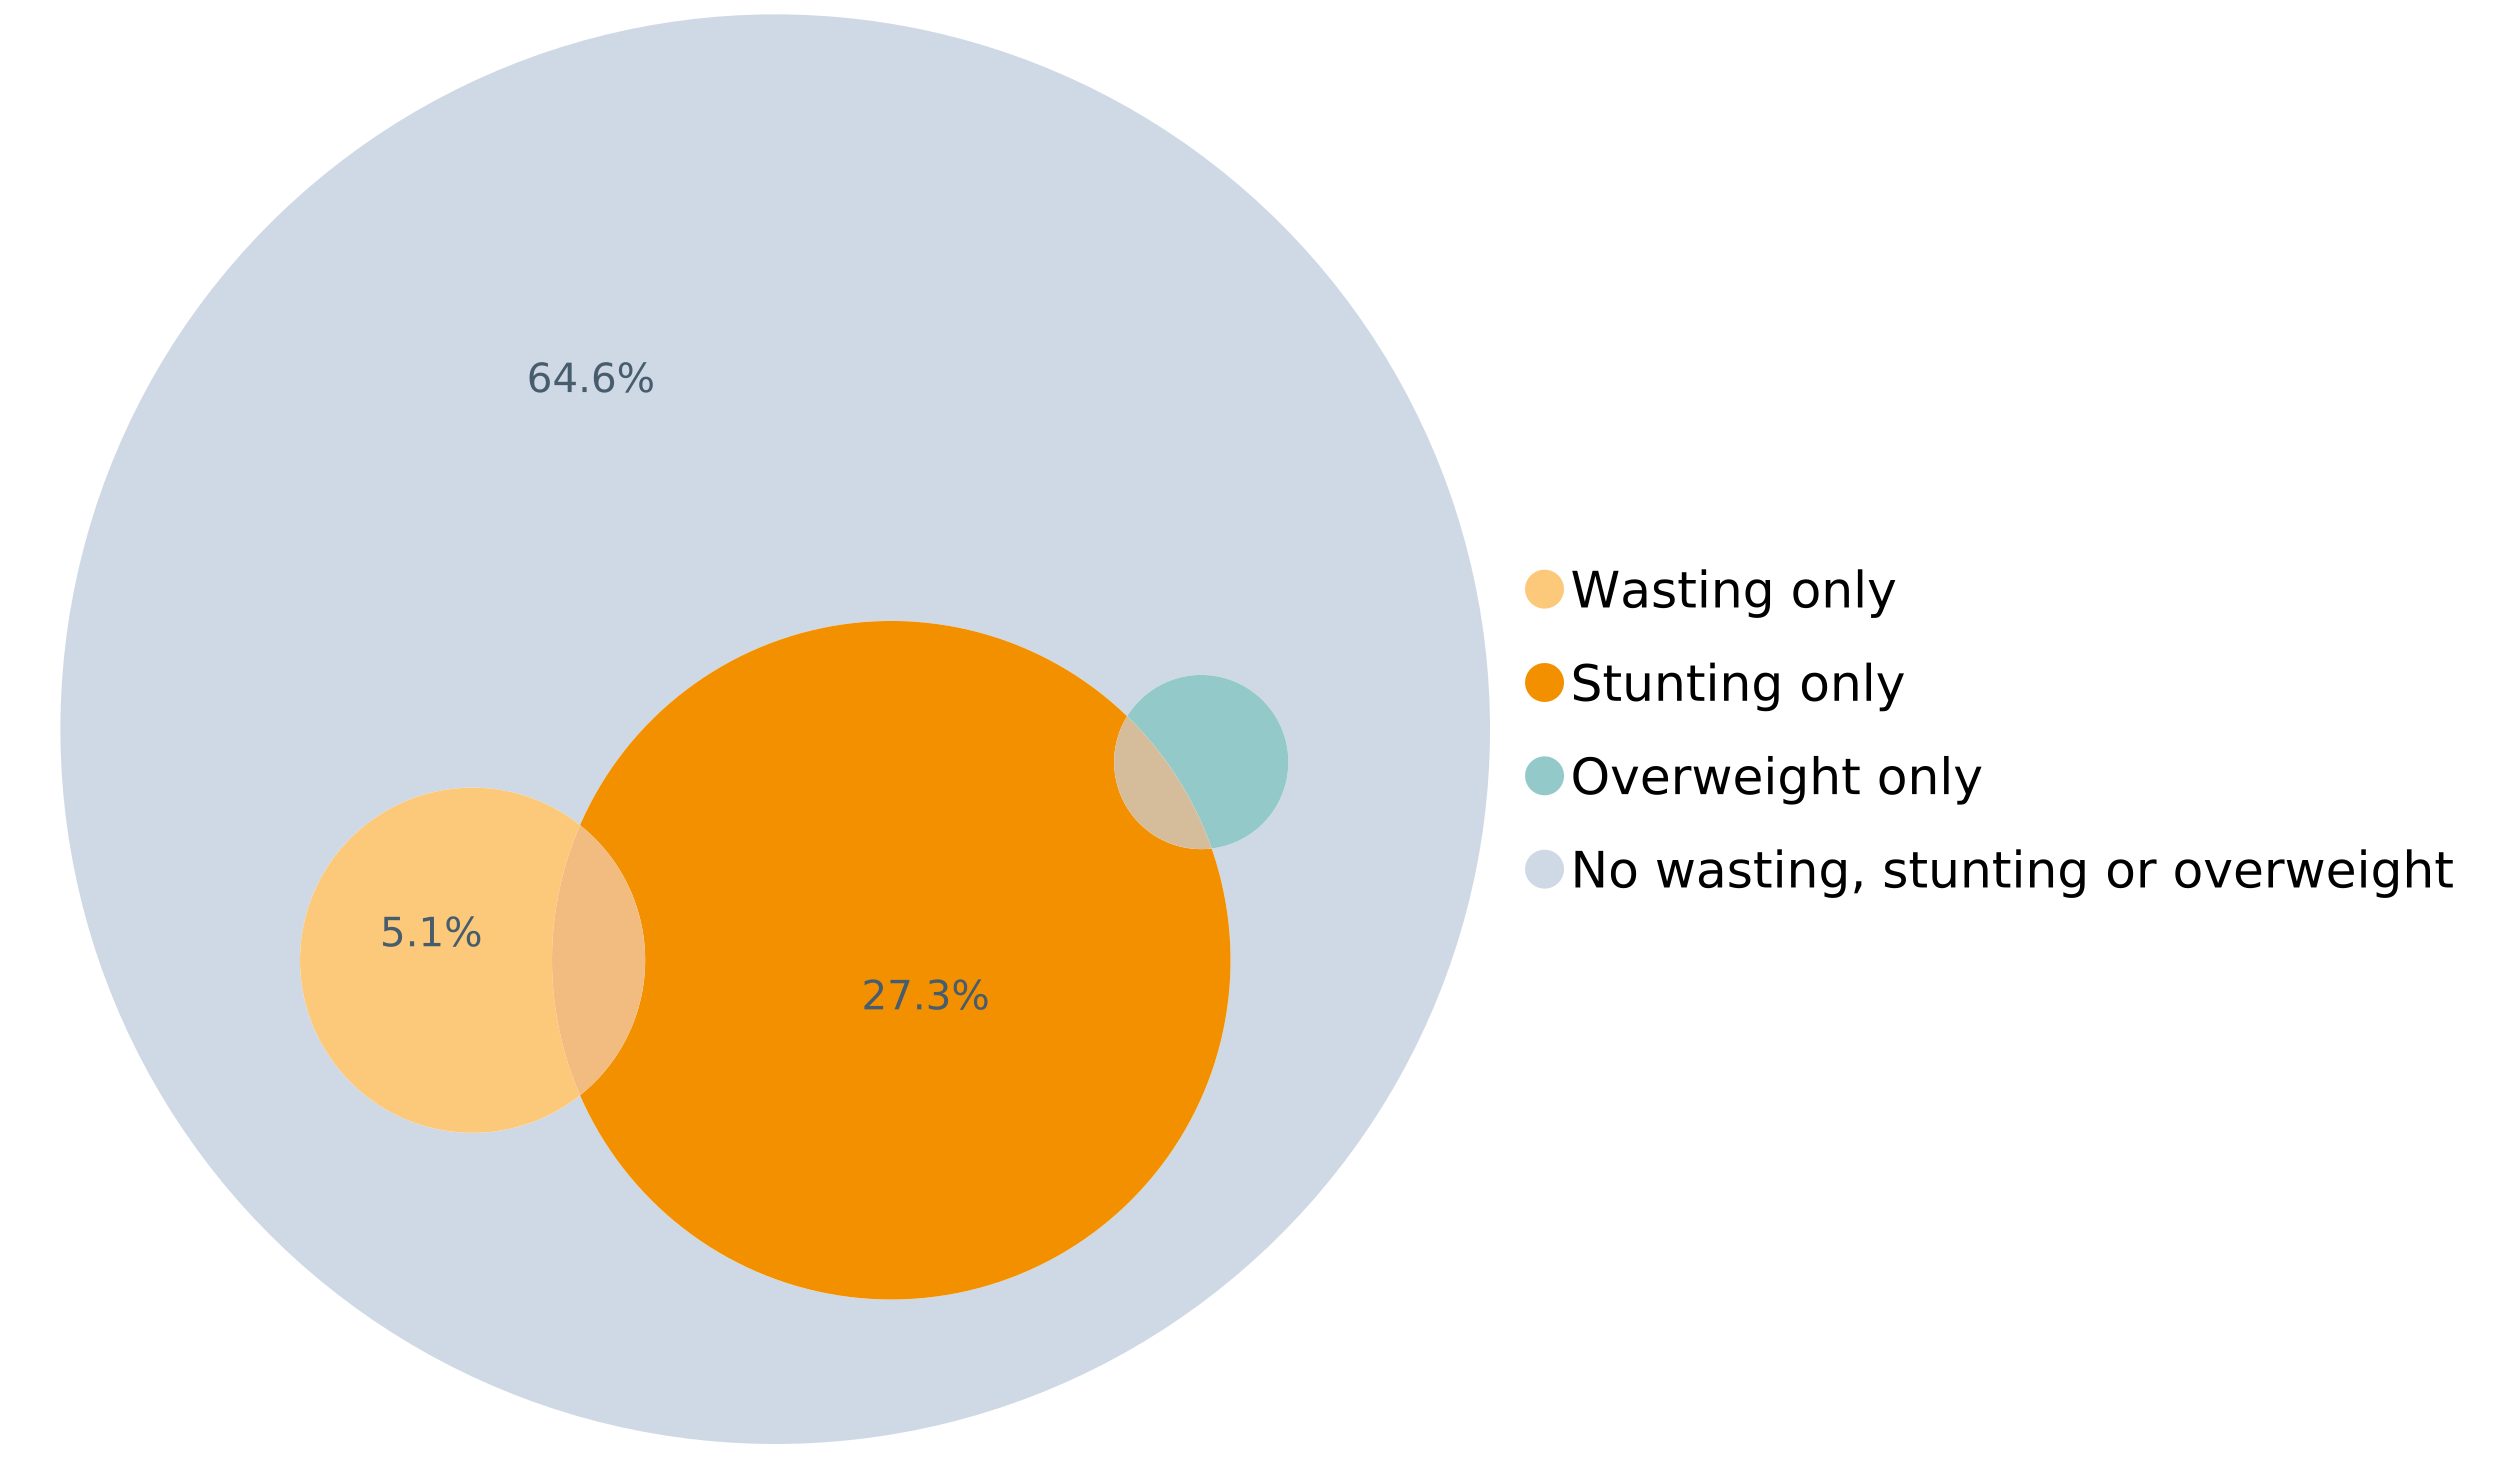 <?xml version="1.0" encoding="UTF-8"?>
<svg xmlns="http://www.w3.org/2000/svg" xmlns:xlink="http://www.w3.org/1999/xlink" width="1234.286pt" height="720pt" viewBox="0 0 1234.286 720" version="1.1">
<defs>
<g>
<symbol overflow="visible" id="glyph0-0">
<path style="stroke:none;" d="M 1.234 4.391 L 1.234 -17.5 L 13.641 -17.5 L 13.641 4.391 Z M 2.625 3 L 12.266 3 L 12.266 -16.094 L 2.625 -16.094 Z M 2.625 3 "/>
</symbol>
<symbol overflow="visible" id="glyph0-1">
<path style="stroke:none;" d="M 0.828 -18.094 L 3.297 -18.094 L 7.094 -2.797 L 10.891 -18.094 L 13.641 -18.094 L 17.453 -2.797 L 21.234 -18.094 L 23.719 -18.094 L 19.172 0 L 16.094 0 L 12.281 -15.703 L 8.438 0 L 5.359 0 Z M 0.828 -18.094 "/>
</symbol>
<symbol overflow="visible" id="glyph0-2">
<path style="stroke:none;" d="M 8.5 -6.828 C 6.695 -6.828 5.445 -6.617 4.75 -6.203 C 4.062 -5.785 3.719 -5.082 3.719 -4.094 C 3.719 -3.301 3.977 -2.672 4.5 -2.203 C 5.02 -1.742 5.727 -1.516 6.625 -1.516 C 7.863 -1.516 8.852 -1.953 9.594 -2.828 C 10.344 -3.703 10.719 -4.867 10.719 -6.328 L 10.719 -6.828 Z M 12.953 -7.734 L 12.953 0 L 10.719 0 L 10.719 -2.062 C 10.207 -1.238 9.57 -0.629 8.812 -0.234 C 8.062 0.148 7.133 0.344 6.031 0.344 C 4.645 0.344 3.539 -0.039 2.719 -0.812 C 1.895 -1.594 1.484 -2.641 1.484 -3.953 C 1.484 -5.473 1.992 -6.617 3.016 -7.391 C 4.047 -8.172 5.57 -8.562 7.594 -8.562 L 10.719 -8.562 L 10.719 -8.781 C 10.719 -9.812 10.379 -10.602 9.703 -11.156 C 9.035 -11.719 8.094 -12 6.875 -12 C 6.094 -12 5.332 -11.906 4.594 -11.719 C 3.863 -11.539 3.16 -11.266 2.484 -10.891 L 2.484 -12.953 C 3.297 -13.266 4.086 -13.5 4.859 -13.656 C 5.629 -13.812 6.375 -13.891 7.094 -13.891 C 9.062 -13.891 10.531 -13.379 11.5 -12.359 C 12.469 -11.348 12.953 -9.805 12.953 -7.734 Z M 12.953 -7.734 "/>
</symbol>
<symbol overflow="visible" id="glyph0-3">
<path style="stroke:none;" d="M 10.984 -13.172 L 10.984 -11.062 C 10.359 -11.383 9.707 -11.625 9.031 -11.781 C 8.352 -11.945 7.648 -12.031 6.922 -12.031 C 5.816 -12.031 4.984 -11.859 4.422 -11.516 C 3.867 -11.18 3.594 -10.676 3.594 -10 C 3.594 -9.477 3.789 -9.066 4.188 -8.766 C 4.582 -8.473 5.379 -8.195 6.578 -7.938 L 7.344 -7.766 C 8.926 -7.422 10.051 -6.941 10.719 -6.328 C 11.383 -5.711 11.719 -4.852 11.719 -3.75 C 11.719 -2.488 11.219 -1.488 10.219 -0.75 C 9.219 -0.02 7.848 0.344 6.109 0.344 C 5.379 0.344 4.617 0.27 3.828 0.125 C 3.047 -0.008 2.219 -0.219 1.344 -0.5 L 1.344 -2.797 C 2.164 -2.367 2.977 -2.047 3.781 -1.828 C 4.582 -1.617 5.375 -1.516 6.156 -1.516 C 7.207 -1.516 8.016 -1.691 8.578 -2.047 C 9.141 -2.41 9.422 -2.922 9.422 -3.578 C 9.422 -4.18 9.219 -4.645 8.812 -4.969 C 8.406 -5.289 7.508 -5.602 6.125 -5.906 L 5.359 -6.078 C 3.973 -6.367 2.973 -6.816 2.359 -7.422 C 1.742 -8.023 1.438 -8.848 1.438 -9.891 C 1.438 -11.172 1.891 -12.156 2.797 -12.844 C 3.703 -13.539 4.988 -13.891 6.656 -13.891 C 7.477 -13.891 8.25 -13.828 8.969 -13.703 C 9.695 -13.586 10.367 -13.41 10.984 -13.172 Z M 10.984 -13.172 "/>
</symbol>
<symbol overflow="visible" id="glyph0-4">
<path style="stroke:none;" d="M 4.547 -17.422 L 4.547 -13.562 L 9.141 -13.562 L 9.141 -11.844 L 4.547 -11.844 L 4.547 -4.469 C 4.547 -3.363 4.695 -2.648 5 -2.328 C 5.301 -2.016 5.914 -1.859 6.844 -1.859 L 9.141 -1.859 L 9.141 0 L 6.844 0 C 5.125 0 3.938 -0.316 3.281 -0.953 C 2.625 -1.598 2.297 -2.77 2.297 -4.469 L 2.297 -11.844 L 0.672 -11.844 L 0.672 -13.562 L 2.297 -13.562 L 2.297 -17.422 Z M 4.547 -17.422 "/>
</symbol>
<symbol overflow="visible" id="glyph0-5">
<path style="stroke:none;" d="M 2.344 -13.562 L 4.562 -13.562 L 4.562 0 L 2.344 0 Z M 2.344 -18.859 L 4.562 -18.859 L 4.562 -16.031 L 2.344 -16.031 Z M 2.344 -18.859 "/>
</symbol>
<symbol overflow="visible" id="glyph0-6">
<path style="stroke:none;" d="M 13.625 -8.188 L 13.625 0 L 11.391 0 L 11.391 -8.125 C 11.391 -9.406 11.141 -10.363 10.641 -11 C 10.141 -11.633 9.391 -11.953 8.391 -11.953 C 7.18 -11.953 6.227 -11.566 5.531 -10.797 C 4.844 -10.035 4.5 -8.992 4.5 -7.672 L 4.5 0 L 2.25 0 L 2.25 -13.562 L 4.5 -13.562 L 4.5 -11.469 C 5.031 -12.281 5.656 -12.883 6.375 -13.281 C 7.102 -13.688 7.938 -13.891 8.875 -13.891 C 10.438 -13.891 11.617 -13.406 12.422 -12.438 C 13.223 -11.477 13.625 -10.062 13.625 -8.188 Z M 13.625 -8.188 "/>
</symbol>
<symbol overflow="visible" id="glyph0-7">
<path style="stroke:none;" d="M 11.266 -6.938 C 11.266 -8.551 10.93 -9.801 10.266 -10.688 C 9.598 -11.582 8.664 -12.031 7.469 -12.031 C 6.27 -12.031 5.336 -11.582 4.672 -10.688 C 4.004 -9.801 3.672 -8.551 3.672 -6.938 C 3.672 -5.332 4.004 -4.082 4.672 -3.188 C 5.336 -2.301 6.27 -1.859 7.469 -1.859 C 8.664 -1.859 9.598 -2.301 10.266 -3.188 C 10.93 -4.082 11.266 -5.332 11.266 -6.938 Z M 13.5 -1.688 C 13.5 0.625 12.984 2.344 11.953 3.469 C 10.93 4.594 9.363 5.156 7.25 5.156 C 6.457 5.156 5.711 5.098 5.016 4.984 C 4.328 4.867 3.656 4.691 3 4.453 L 3 2.281 C 3.656 2.633 4.301 2.895 4.938 3.062 C 5.582 3.227 6.234 3.312 6.891 3.312 C 8.359 3.312 9.453 2.93 10.172 2.172 C 10.898 1.41 11.266 0.258 11.266 -1.281 L 11.266 -2.391 C 10.805 -1.586 10.219 -0.988 9.5 -0.594 C 8.781 -0.195 7.922 0 6.922 0 C 5.254 0 3.91 -0.629 2.891 -1.891 C 1.879 -3.16 1.375 -4.844 1.375 -6.938 C 1.375 -9.039 1.879 -10.723 2.891 -11.984 C 3.91 -13.254 5.254 -13.891 6.922 -13.891 C 7.922 -13.891 8.781 -13.691 9.5 -13.297 C 10.219 -12.898 10.805 -12.305 11.266 -11.516 L 11.266 -13.562 L 13.5 -13.562 Z M 13.5 -1.688 "/>
</symbol>
<symbol overflow="visible" id="glyph0-8">
<path style="stroke:none;" d=""/>
</symbol>
<symbol overflow="visible" id="glyph0-9">
<path style="stroke:none;" d="M 7.594 -12 C 6.395 -12 5.445 -11.531 4.75 -10.594 C 4.062 -9.664 3.719 -8.391 3.719 -6.766 C 3.719 -5.148 4.062 -3.875 4.75 -2.938 C 5.445 -2 6.395 -1.531 7.594 -1.531 C 8.781 -1.531 9.723 -2 10.422 -2.938 C 11.117 -3.875 11.469 -5.148 11.469 -6.766 C 11.469 -8.379 11.117 -9.656 10.422 -10.594 C 9.723 -11.531 8.781 -12 7.594 -12 Z M 7.594 -13.891 C 9.531 -13.891 11.051 -13.258 12.156 -12 C 13.27 -10.738 13.828 -8.992 13.828 -6.766 C 13.828 -4.547 13.27 -2.805 12.156 -1.547 C 11.051 -0.285 9.531 0.344 7.594 0.344 C 5.645 0.344 4.117 -0.285 3.016 -1.547 C 1.922 -2.805 1.375 -4.547 1.375 -6.766 C 1.375 -8.992 1.922 -10.738 3.016 -12 C 4.117 -13.258 5.645 -13.891 7.594 -13.891 Z M 7.594 -13.891 "/>
</symbol>
<symbol overflow="visible" id="glyph0-10">
<path style="stroke:none;" d="M 2.344 -18.859 L 4.562 -18.859 L 4.562 0 L 2.344 0 Z M 2.344 -18.859 "/>
</symbol>
<symbol overflow="visible" id="glyph0-11">
<path style="stroke:none;" d="M 7.984 1.266 C 7.359 2.879 6.742 3.93 6.141 4.422 C 5.547 4.91 4.75 5.156 3.75 5.156 L 1.969 5.156 L 1.969 3.297 L 3.266 3.297 C 3.879 3.297 4.352 3.148 4.688 2.859 C 5.031 2.566 5.41 1.879 5.828 0.797 L 6.234 -0.219 L 0.734 -13.562 L 3.109 -13.562 L 7.344 -2.953 L 11.578 -13.562 L 13.938 -13.562 Z M 7.984 1.266 "/>
</symbol>
<symbol overflow="visible" id="glyph0-12">
<path style="stroke:none;" d="M 13.281 -17.5 L 13.281 -15.109 C 12.352 -15.555 11.473 -15.883 10.641 -16.094 C 9.816 -16.312 9.023 -16.422 8.266 -16.422 C 6.93 -16.422 5.898 -16.16 5.172 -15.641 C 4.453 -15.129 4.094 -14.398 4.094 -13.453 C 4.094 -12.648 4.332 -12.047 4.812 -11.641 C 5.289 -11.234 6.203 -10.906 7.547 -10.656 L 9.031 -10.344 C 10.852 -10 12.195 -9.391 13.062 -8.516 C 13.938 -7.641 14.375 -6.461 14.375 -4.984 C 14.375 -3.234 13.785 -1.906 12.609 -1 C 11.43 -0.102 9.707 0.344 7.438 0.344 C 6.582 0.344 5.672 0.242 4.703 0.047 C 3.742 -0.141 2.742 -0.422 1.703 -0.797 L 1.703 -3.312 C 2.703 -2.758 3.676 -2.344 4.625 -2.062 C 5.582 -1.781 6.52 -1.641 7.438 -1.641 C 8.832 -1.641 9.91 -1.91 10.672 -2.453 C 11.43 -3.004 11.812 -3.789 11.812 -4.812 C 11.812 -5.695 11.535 -6.391 10.984 -6.891 C 10.441 -7.391 9.551 -7.766 8.312 -8.016 L 6.828 -8.312 C 4.992 -8.676 3.672 -9.242 2.859 -10.016 C 2.047 -10.797 1.641 -11.875 1.641 -13.25 C 1.641 -14.852 2.203 -16.113 3.328 -17.031 C 4.453 -17.957 6.004 -18.422 7.984 -18.422 C 8.828 -18.422 9.688 -18.344 10.562 -18.188 C 11.445 -18.031 12.352 -17.801 13.281 -17.5 Z M 13.281 -17.5 "/>
</symbol>
<symbol overflow="visible" id="glyph0-13">
<path style="stroke:none;" d="M 2.109 -5.359 L 2.109 -13.562 L 4.344 -13.562 L 4.344 -5.438 C 4.344 -4.156 4.594 -3.191 5.094 -2.547 C 5.594 -1.91 6.344 -1.594 7.344 -1.594 C 8.539 -1.594 9.488 -1.973 10.188 -2.734 C 10.895 -3.504 11.25 -4.551 11.25 -5.875 L 11.25 -13.562 L 13.469 -13.562 L 13.469 0 L 11.25 0 L 11.25 -2.078 C 10.707 -1.254 10.078 -0.645 9.359 -0.25 C 8.641 0.145 7.812 0.344 6.875 0.344 C 5.312 0.344 4.125 -0.141 3.312 -1.109 C 2.508 -2.078 2.109 -3.492 2.109 -5.359 Z M 7.719 -13.891 Z M 7.719 -13.891 "/>
</symbol>
<symbol overflow="visible" id="glyph0-14">
<path style="stroke:none;" d="M 9.781 -16.422 C 8 -16.422 6.582 -15.758 5.531 -14.438 C 4.488 -13.113 3.969 -11.312 3.969 -9.031 C 3.969 -6.75 4.488 -4.945 5.531 -3.625 C 6.582 -2.301 8 -1.641 9.781 -1.641 C 11.551 -1.641 12.957 -2.301 14 -3.625 C 15.039 -4.945 15.562 -6.75 15.562 -9.031 C 15.562 -11.312 15.039 -13.113 14 -14.438 C 12.957 -15.758 11.551 -16.422 9.781 -16.422 Z M 9.781 -18.422 C 12.312 -18.422 14.336 -17.566 15.859 -15.859 C 17.379 -14.16 18.141 -11.883 18.141 -9.031 C 18.141 -6.176 17.379 -3.898 15.859 -2.203 C 14.336 -0.504 12.312 0.344 9.781 0.344 C 7.227 0.344 5.191 -0.5 3.672 -2.188 C 2.148 -3.883 1.391 -6.164 1.391 -9.031 C 1.391 -11.883 2.148 -14.16 3.672 -15.859 C 5.191 -17.566 7.227 -18.422 9.781 -18.422 Z M 9.781 -18.422 "/>
</symbol>
<symbol overflow="visible" id="glyph0-15">
<path style="stroke:none;" d="M 0.734 -13.562 L 3.109 -13.562 L 7.344 -2.188 L 11.578 -13.562 L 13.938 -13.562 L 8.859 0 L 5.828 0 Z M 0.734 -13.562 "/>
</symbol>
<symbol overflow="visible" id="glyph0-16">
<path style="stroke:none;" d="M 13.938 -7.344 L 13.938 -6.25 L 3.688 -6.25 C 3.789 -4.719 4.254 -3.547 5.078 -2.734 C 5.91 -1.93 7.066 -1.531 8.547 -1.531 C 9.398 -1.531 10.227 -1.633 11.031 -1.844 C 11.832 -2.062 12.629 -2.379 13.422 -2.797 L 13.422 -0.688 C 12.617 -0.352 11.797 -0.098 10.953 0.078 C 10.117 0.254 9.27 0.344 8.406 0.344 C 6.238 0.344 4.523 -0.281 3.266 -1.531 C 2.004 -2.789 1.375 -4.5 1.375 -6.656 C 1.375 -8.875 1.973 -10.633 3.172 -11.938 C 4.367 -13.238 5.984 -13.891 8.016 -13.891 C 9.848 -13.891 11.289 -13.301 12.344 -12.125 C 13.406 -10.957 13.938 -9.363 13.938 -7.344 Z M 11.719 -8 C 11.695 -9.219 11.352 -10.188 10.688 -10.906 C 10.02 -11.633 9.141 -12 8.047 -12 C 6.797 -12 5.797 -11.645 5.047 -10.938 C 4.305 -10.238 3.879 -9.254 3.766 -7.984 Z M 11.719 -8 "/>
</symbol>
<symbol overflow="visible" id="glyph0-17">
<path style="stroke:none;" d="M 10.203 -11.484 C 9.953 -11.629 9.676 -11.734 9.375 -11.797 C 9.082 -11.867 8.758 -11.906 8.406 -11.906 C 7.145 -11.906 6.176 -11.492 5.5 -10.672 C 4.832 -9.859 4.5 -8.68 4.5 -7.141 L 4.5 0 L 2.25 0 L 2.25 -13.562 L 4.5 -13.562 L 4.5 -11.469 C 4.969 -12.289 5.578 -12.898 6.328 -13.297 C 7.078 -13.691 7.988 -13.891 9.062 -13.891 C 9.219 -13.891 9.383 -13.879 9.562 -13.859 C 9.75 -13.836 9.957 -13.812 10.188 -13.781 Z M 10.203 -11.484 "/>
</symbol>
<symbol overflow="visible" id="glyph0-18">
<path style="stroke:none;" d="M 1.047 -13.562 L 3.266 -13.562 L 6.062 -2.984 L 8.828 -13.562 L 11.469 -13.562 L 14.25 -2.984 L 17.016 -13.562 L 19.25 -13.562 L 15.703 0 L 13.078 0 L 10.156 -11.125 L 7.219 0 L 4.594 0 Z M 1.047 -13.562 "/>
</symbol>
<symbol overflow="visible" id="glyph0-19">
<path style="stroke:none;" d="M 13.625 -8.188 L 13.625 0 L 11.391 0 L 11.391 -8.125 C 11.391 -9.406 11.141 -10.363 10.641 -11 C 10.141 -11.633 9.391 -11.953 8.391 -11.953 C 7.18 -11.953 6.227 -11.566 5.531 -10.797 C 4.844 -10.035 4.5 -8.992 4.5 -7.672 L 4.5 0 L 2.25 0 L 2.25 -18.859 L 4.5 -18.859 L 4.5 -11.469 C 5.031 -12.281 5.656 -12.883 6.375 -13.281 C 7.102 -13.688 7.938 -13.891 8.875 -13.891 C 10.438 -13.891 11.617 -13.406 12.422 -12.438 C 13.223 -11.477 13.625 -10.062 13.625 -8.188 Z M 13.625 -8.188 "/>
</symbol>
<symbol overflow="visible" id="glyph0-20">
<path style="stroke:none;" d="M 2.438 -18.094 L 5.734 -18.094 L 13.75 -2.953 L 13.75 -18.094 L 16.125 -18.094 L 16.125 0 L 12.828 0 L 4.812 -15.125 L 4.812 0 L 2.438 0 Z M 2.438 -18.094 "/>
</symbol>
<symbol overflow="visible" id="glyph0-21">
<path style="stroke:none;" d="M 2.906 -3.078 L 5.469 -3.078 L 5.469 -1 L 3.484 2.891 L 1.922 2.891 L 2.906 -1 Z M 2.906 -3.078 "/>
</symbol>
<symbol overflow="visible" id="glyph1-0">
<path style="stroke:none;" d="M 1 3.531 L 1 -14.062 L 10.969 -14.062 L 10.969 3.531 Z M 2.109 2.422 L 9.859 2.422 L 9.859 -12.938 L 2.109 -12.938 Z M 2.109 2.422 "/>
</symbol>
<symbol overflow="visible" id="glyph1-1">
<path style="stroke:none;" d="M 6.578 -8.047 C 5.691 -8.047 4.988 -7.742 4.469 -7.141 C 3.957 -6.535 3.703 -5.707 3.703 -4.656 C 3.703 -3.613 3.957 -2.789 4.469 -2.188 C 4.988 -1.582 5.691 -1.281 6.578 -1.281 C 7.461 -1.281 8.16 -1.582 8.672 -2.188 C 9.191 -2.789 9.453 -3.613 9.453 -4.656 C 9.453 -5.707 9.191 -6.535 8.672 -7.141 C 8.16 -7.742 7.461 -8.047 6.578 -8.047 Z M 10.484 -14.219 L 10.484 -12.422 C 9.992 -12.648 9.492 -12.828 8.984 -12.953 C 8.484 -13.078 7.988 -13.141 7.5 -13.141 C 6.195 -13.141 5.203 -12.703 4.516 -11.828 C 3.836 -10.953 3.445 -9.629 3.344 -7.859 C 3.727 -8.422 4.207 -8.852 4.781 -9.156 C 5.363 -9.457 6.004 -9.609 6.703 -9.609 C 8.16 -9.609 9.312 -9.164 10.156 -8.281 C 11 -7.395 11.422 -6.188 11.422 -4.656 C 11.422 -3.164 10.977 -1.969 10.094 -1.062 C 9.219 -0.164 8.047 0.281 6.578 0.281 C 4.898 0.281 3.613 -0.359 2.719 -1.641 C 1.832 -2.93 1.391 -4.801 1.391 -7.25 C 1.391 -9.551 1.93 -11.383 3.016 -12.75 C 4.109 -14.113 5.578 -14.797 7.422 -14.797 C 7.91 -14.797 8.406 -14.742 8.906 -14.641 C 9.414 -14.547 9.941 -14.406 10.484 -14.219 Z M 10.484 -14.219 "/>
</symbol>
<symbol overflow="visible" id="glyph1-2">
<path style="stroke:none;" d="M 7.531 -12.828 L 2.562 -5.062 L 7.531 -5.062 Z M 7.016 -14.531 L 9.484 -14.531 L 9.484 -5.062 L 11.562 -5.062 L 11.562 -3.422 L 9.484 -3.422 L 9.484 0 L 7.531 0 L 7.531 -3.422 L 0.969 -3.422 L 0.969 -5.328 Z M 7.016 -14.531 "/>
</symbol>
<symbol overflow="visible" id="glyph1-3">
<path style="stroke:none;" d="M 2.125 -2.469 L 4.188 -2.469 L 4.188 0 L 2.125 0 Z M 2.125 -2.469 "/>
</symbol>
<symbol overflow="visible" id="glyph1-4">
<path style="stroke:none;" d="M 14.5 -6.391 C 13.938 -6.391 13.492 -6.148 13.172 -5.672 C 12.848 -5.191 12.688 -4.523 12.688 -3.672 C 12.688 -2.828 12.848 -2.16 13.172 -1.672 C 13.492 -1.191 13.938 -0.953 14.5 -0.953 C 15.051 -0.953 15.484 -1.191 15.797 -1.672 C 16.117 -2.16 16.281 -2.828 16.281 -3.672 C 16.281 -4.523 16.117 -5.191 15.797 -5.672 C 15.484 -6.148 15.051 -6.391 14.5 -6.391 Z M 14.5 -7.625 C 15.52 -7.625 16.332 -7.266 16.938 -6.547 C 17.539 -5.836 17.844 -4.879 17.844 -3.672 C 17.844 -2.453 17.539 -1.488 16.938 -0.781 C 16.332 -0.07 15.52 0.281 14.5 0.281 C 13.457 0.281 12.633 -0.07 12.031 -0.781 C 11.426 -1.488 11.125 -2.453 11.125 -3.672 C 11.125 -4.891 11.426 -5.852 12.031 -6.562 C 12.645 -7.27 13.469 -7.625 14.5 -7.625 Z M 4.453 -13.562 C 3.891 -13.562 3.445 -13.316 3.125 -12.828 C 2.801 -12.348 2.641 -11.688 2.641 -10.844 C 2.641 -9.988 2.801 -9.32 3.125 -8.844 C 3.445 -8.363 3.891 -8.125 4.453 -8.125 C 5.016 -8.125 5.457 -8.363 5.781 -8.844 C 6.102 -9.32 6.266 -9.988 6.266 -10.844 C 6.266 -11.676 6.098 -12.336 5.766 -12.828 C 5.441 -13.316 5.004 -13.562 4.453 -13.562 Z M 13.234 -14.797 L 14.797 -14.797 L 5.703 0.281 L 4.141 0.281 Z M 4.453 -14.797 C 5.473 -14.797 6.285 -14.441 6.891 -13.734 C 7.504 -13.023 7.812 -12.062 7.812 -10.844 C 7.812 -9.613 7.508 -8.645 6.906 -7.938 C 6.301 -7.227 5.484 -6.875 4.453 -6.875 C 3.422 -6.875 2.602 -7.227 2 -7.938 C 1.395 -8.656 1.094 -9.625 1.094 -10.844 C 1.094 -12.051 1.395 -13.008 2 -13.719 C 2.602 -14.438 3.422 -14.797 4.453 -14.797 Z M 4.453 -14.797 "/>
</symbol>
<symbol overflow="visible" id="glyph1-5">
<path style="stroke:none;" d="M 2.156 -14.531 L 9.875 -14.531 L 9.875 -12.875 L 3.953 -12.875 L 3.953 -9.312 C 4.234 -9.414 4.516 -9.488 4.797 -9.531 C 5.086 -9.582 5.379 -9.609 5.672 -9.609 C 7.285 -9.609 8.566 -9.16 9.516 -8.266 C 10.461 -7.379 10.938 -6.176 10.938 -4.656 C 10.938 -3.094 10.445 -1.879 9.469 -1.016 C 8.5 -0.148 7.129 0.281 5.359 0.281 C 4.754 0.281 4.133 0.227 3.5 0.125 C 2.863 0.02 2.207 -0.133 1.531 -0.344 L 1.531 -2.312 C 2.125 -2 2.727 -1.766 3.344 -1.609 C 3.969 -1.453 4.629 -1.375 5.328 -1.375 C 6.453 -1.375 7.336 -1.664 7.984 -2.25 C 8.641 -2.844 8.969 -3.645 8.969 -4.656 C 8.969 -5.676 8.641 -6.477 7.984 -7.062 C 7.336 -7.656 6.453 -7.953 5.328 -7.953 C 4.797 -7.953 4.27 -7.895 3.75 -7.781 C 3.227 -7.664 2.695 -7.484 2.156 -7.234 Z M 2.156 -14.531 "/>
</symbol>
<symbol overflow="visible" id="glyph1-6">
<path style="stroke:none;" d="M 2.469 -1.656 L 5.688 -1.656 L 5.688 -12.75 L 2.188 -12.047 L 2.188 -13.828 L 5.672 -14.531 L 7.625 -14.531 L 7.625 -1.656 L 10.844 -1.656 L 10.844 0 L 2.469 0 Z M 2.469 -1.656 "/>
</symbol>
<symbol overflow="visible" id="glyph1-7">
<path style="stroke:none;" d="M 3.828 -1.656 L 10.688 -1.656 L 10.688 0 L 1.453 0 L 1.453 -1.656 C 2.203 -2.426 3.219 -3.461 4.5 -4.766 C 5.789 -6.066 6.602 -6.906 6.938 -7.281 C 7.57 -7.988 8.016 -8.586 8.266 -9.078 C 8.516 -9.566 8.641 -10.051 8.641 -10.531 C 8.641 -11.301 8.367 -11.926 7.828 -12.406 C 7.285 -12.895 6.578 -13.141 5.703 -13.141 C 5.086 -13.141 4.438 -13.031 3.75 -12.812 C 3.062 -12.602 2.332 -12.281 1.562 -11.844 L 1.562 -13.828 C 2.352 -14.148 3.094 -14.391 3.781 -14.547 C 4.469 -14.711 5.098 -14.797 5.672 -14.797 C 7.172 -14.797 8.367 -14.414 9.266 -13.656 C 10.16 -12.906 10.609 -11.906 10.609 -10.656 C 10.609 -10.051 10.492 -9.477 10.266 -8.938 C 10.047 -8.406 9.641 -7.781 9.047 -7.062 C 8.891 -6.875 8.375 -6.328 7.5 -5.422 C 6.633 -4.523 5.41 -3.27 3.828 -1.656 Z M 3.828 -1.656 "/>
</symbol>
<symbol overflow="visible" id="glyph1-8">
<path style="stroke:none;" d="M 1.641 -14.531 L 10.984 -14.531 L 10.984 -13.703 L 5.703 0 L 3.656 0 L 8.609 -12.875 L 1.641 -12.875 Z M 1.641 -14.531 "/>
</symbol>
<symbol overflow="visible" id="glyph1-9">
<path style="stroke:none;" d="M 8.094 -7.844 C 9.031 -7.633 9.766 -7.211 10.297 -6.578 C 10.828 -5.941 11.094 -5.156 11.094 -4.219 C 11.094 -2.789 10.598 -1.68 9.609 -0.891 C 8.617 -0.109 7.219 0.281 5.406 0.281 C 4.789 0.281 4.16 0.219 3.516 0.094 C 2.867 -0.02 2.203 -0.195 1.516 -0.438 L 1.516 -2.344 C 2.066 -2.02 2.664 -1.773 3.312 -1.609 C 3.957 -1.453 4.633 -1.375 5.344 -1.375 C 6.57 -1.375 7.508 -1.613 8.156 -2.094 C 8.801 -2.582 9.125 -3.289 9.125 -4.219 C 9.125 -5.082 8.82 -5.754 8.219 -6.234 C 7.625 -6.711 6.789 -6.953 5.719 -6.953 L 4.031 -6.953 L 4.031 -8.578 L 5.797 -8.578 C 6.766 -8.578 7.504 -8.77 8.016 -9.156 C 8.535 -9.539 8.797 -10.098 8.797 -10.828 C 8.797 -11.566 8.531 -12.133 8 -12.531 C 7.469 -12.938 6.707 -13.141 5.719 -13.141 C 5.188 -13.141 4.609 -13.082 3.984 -12.969 C 3.367 -12.852 2.691 -12.672 1.953 -12.422 L 1.953 -14.172 C 2.703 -14.379 3.398 -14.535 4.047 -14.641 C 4.703 -14.742 5.32 -14.797 5.906 -14.797 C 7.395 -14.797 8.57 -14.457 9.438 -13.781 C 10.312 -13.102 10.75 -12.188 10.75 -11.031 C 10.75 -10.227 10.516 -9.547 10.047 -8.984 C 9.586 -8.43 8.938 -8.051 8.094 -7.844 Z M 8.094 -7.844 "/>
</symbol>
</g>
</defs>
<g id="surface78743">
<path style=" stroke:none;fill-rule:nonzero;fill:rgb(98.824%,78.824%,47.843%);fill-opacity:1;" d="M 772.18 290.875 C 772.18 296.184 767.875 300.488 762.566 300.488 C 757.254 300.488 752.949 296.184 752.949 290.875 C 752.949 285.566 757.254 281.262 762.566 281.262 C 767.875 281.262 772.18 285.566 772.18 290.875 "/>
<g style="fill:rgb(0%,0%,0%);fill-opacity:1;">
  <use xlink:href="#glyph0-1" x="775.398" y="299.918"/>
  <use xlink:href="#glyph0-2" x="799.925" y="299.918"/>
  <use xlink:href="#glyph0-3" x="815.126" y="299.918"/>
  <use xlink:href="#glyph0-4" x="828.05" y="299.918"/>
  <use xlink:href="#glyph0-5" x="837.776" y="299.918"/>
  <use xlink:href="#glyph0-6" x="844.667" y="299.918"/>
  <use xlink:href="#glyph0-7" x="860.389" y="299.918"/>
  <use xlink:href="#glyph0-8" x="876.135" y="299.918"/>
  <use xlink:href="#glyph0-9" x="884.02" y="299.918"/>
  <use xlink:href="#glyph0-6" x="899.196" y="299.918"/>
  <use xlink:href="#glyph0-10" x="914.918" y="299.918"/>
  <use xlink:href="#glyph0-11" x="921.809" y="299.918"/>
</g>
<path style=" stroke:none;fill-rule:nonzero;fill:rgb(95.294%,56.471%,0%);fill-opacity:1;" d="M 772.18 336.957 C 772.18 342.27 767.875 346.574 762.566 346.574 C 757.254 346.574 752.949 342.27 752.949 336.957 C 752.949 331.648 757.254 327.344 762.566 327.344 C 767.875 327.344 772.18 331.648 772.18 336.957 "/>
<g style="fill:rgb(0%,0%,0%);fill-opacity:1;">
  <use xlink:href="#glyph0-12" x="775.398" y="346"/>
  <use xlink:href="#glyph0-4" x="791.144" y="346"/>
  <use xlink:href="#glyph0-13" x="800.87" y="346"/>
  <use xlink:href="#glyph0-6" x="816.592" y="346"/>
  <use xlink:href="#glyph0-4" x="832.313" y="346"/>
  <use xlink:href="#glyph0-5" x="842.039" y="346"/>
  <use xlink:href="#glyph0-6" x="848.931" y="346"/>
  <use xlink:href="#glyph0-7" x="864.652" y="346"/>
  <use xlink:href="#glyph0-8" x="880.398" y="346"/>
  <use xlink:href="#glyph0-9" x="888.283" y="346"/>
  <use xlink:href="#glyph0-6" x="903.46" y="346"/>
  <use xlink:href="#glyph0-10" x="919.181" y="346"/>
  <use xlink:href="#glyph0-11" x="926.073" y="346"/>
</g>
<path style=" stroke:none;fill-rule:nonzero;fill:rgb(57.647%,79.216%,78.824%);fill-opacity:1;" d="M 772.18 383.043 C 772.18 388.352 767.875 392.656 762.566 392.656 C 757.254 392.656 752.949 388.352 752.949 383.043 C 752.949 377.73 757.254 373.426 762.566 373.426 C 767.875 373.426 772.18 377.73 772.18 383.043 "/>
<g style="fill:rgb(0%,0%,0%);fill-opacity:1;">
  <use xlink:href="#glyph0-14" x="775.398" y="392.082"/>
  <use xlink:href="#glyph0-15" x="794.923" y="392.082"/>
  <use xlink:href="#glyph0-16" x="809.603" y="392.082"/>
  <use xlink:href="#glyph0-17" x="824.864" y="392.082"/>
  <use xlink:href="#glyph0-18" x="835.063" y="392.082"/>
  <use xlink:href="#glyph0-16" x="855.35" y="392.082"/>
  <use xlink:href="#glyph0-5" x="870.612" y="392.082"/>
  <use xlink:href="#glyph0-7" x="877.503" y="392.082"/>
  <use xlink:href="#glyph0-19" x="893.249" y="392.082"/>
  <use xlink:href="#glyph0-4" x="908.971" y="392.082"/>
  <use xlink:href="#glyph0-8" x="918.697" y="392.082"/>
  <use xlink:href="#glyph0-9" x="926.582" y="392.082"/>
  <use xlink:href="#glyph0-6" x="941.758" y="392.082"/>
  <use xlink:href="#glyph0-10" x="957.479" y="392.082"/>
  <use xlink:href="#glyph0-11" x="964.371" y="392.082"/>
</g>
<path style=" stroke:none;fill-rule:nonzero;fill:rgb(81.176%,85.098%,89.804%);fill-opacity:1;" d="M 772.18 429.125 C 772.18 434.434 767.875 438.738 762.566 438.738 C 757.254 438.738 752.949 434.434 752.949 429.125 C 752.949 423.816 757.254 419.512 762.566 419.512 C 767.875 419.512 772.18 423.816 772.18 429.125 "/>
<g style="fill:rgb(0%,0%,0%);fill-opacity:1;">
  <use xlink:href="#glyph0-20" x="775.398" y="438.168"/>
  <use xlink:href="#glyph0-9" x="793.954" y="438.168"/>
  <use xlink:href="#glyph0-8" x="809.131" y="438.168"/>
  <use xlink:href="#glyph0-18" x="817.016" y="438.168"/>
  <use xlink:href="#glyph0-2" x="837.303" y="438.168"/>
  <use xlink:href="#glyph0-3" x="852.504" y="438.168"/>
  <use xlink:href="#glyph0-4" x="865.428" y="438.168"/>
  <use xlink:href="#glyph0-5" x="875.154" y="438.168"/>
  <use xlink:href="#glyph0-6" x="882.045" y="438.168"/>
  <use xlink:href="#glyph0-7" x="897.767" y="438.168"/>
  <use xlink:href="#glyph0-21" x="913.513" y="438.168"/>
  <use xlink:href="#glyph0-8" x="921.398" y="438.168"/>
  <use xlink:href="#glyph0-3" x="929.283" y="438.168"/>
  <use xlink:href="#glyph0-4" x="942.206" y="438.168"/>
  <use xlink:href="#glyph0-13" x="951.932" y="438.168"/>
  <use xlink:href="#glyph0-6" x="967.654" y="438.168"/>
  <use xlink:href="#glyph0-4" x="983.375" y="438.168"/>
  <use xlink:href="#glyph0-5" x="993.101" y="438.168"/>
  <use xlink:href="#glyph0-6" x="999.993" y="438.168"/>
  <use xlink:href="#glyph0-7" x="1015.714" y="438.168"/>
  <use xlink:href="#glyph0-8" x="1031.46" y="438.168"/>
  <use xlink:href="#glyph0-9" x="1039.345" y="438.168"/>
  <use xlink:href="#glyph0-17" x="1054.521" y="438.168"/>
  <use xlink:href="#glyph0-8" x="1064.72" y="438.168"/>
  <use xlink:href="#glyph0-9" x="1072.605" y="438.168"/>
  <use xlink:href="#glyph0-15" x="1087.781" y="438.168"/>
  <use xlink:href="#glyph0-16" x="1102.461" y="438.168"/>
  <use xlink:href="#glyph0-17" x="1117.722" y="438.168"/>
  <use xlink:href="#glyph0-18" x="1127.921" y="438.168"/>
  <use xlink:href="#glyph0-16" x="1148.208" y="438.168"/>
  <use xlink:href="#glyph0-5" x="1163.47" y="438.168"/>
  <use xlink:href="#glyph0-7" x="1170.362" y="438.168"/>
  <use xlink:href="#glyph0-19" x="1186.107" y="438.168"/>
  <use xlink:href="#glyph0-4" x="1201.829" y="438.168"/>
</g>
<path style=" stroke:none;fill-rule:nonzero;fill:rgb(81.176%,85.098%,89.804%);fill-opacity:1;" d="M 395.234 712.719 L 406.363 712.148 L 417.469 711.227 L 428.539 709.957 L 439.562 708.336 L 450.531 706.367 L 461.43 704.055 L 472.254 701.398 L 482.984 698.402 L 493.617 695.07 L 504.141 691.402 L 514.543 687.402 L 524.812 683.078 L 534.941 678.434 L 544.918 673.469 L 554.734 668.191 L 564.375 662.609 L 573.84 656.727 L 583.109 650.543 L 592.184 644.074 L 601.047 637.32 L 609.691 630.289 L 618.109 622.988 L 626.297 615.43 L 634.238 607.613 L 641.93 599.551 L 649.363 591.246 L 656.531 582.715 L 663.426 573.961 L 670.039 564.992 L 676.367 555.82 L 682.402 546.453 L 688.141 536.898 L 693.57 527.172 L 698.695 517.273 L 703.5 507.223 L 707.988 497.023 L 712.152 486.688 L 715.988 476.223 L 719.492 465.645 L 722.656 454.961 L 725.484 444.184 L 727.973 433.32 L 730.113 422.387 L 731.91 411.387 L 733.359 400.34 L 734.457 389.25 L 735.207 378.133 L 735.602 366.996 L 735.648 355.852 L 735.34 344.715 L 734.684 333.59 L 733.676 322.492 L 732.316 311.434 L 730.609 300.422 L 728.555 289.469 L 726.156 278.586 L 723.414 267.785 L 720.332 257.078 L 716.914 246.473 L 713.164 235.977 L 709.086 225.609 L 704.68 215.371 L 699.953 205.281 L 694.91 195.344 L 689.559 185.57 L 683.898 175.973 L 677.938 166.559 L 671.684 157.332 L 665.145 148.312 L 658.32 139.504 L 651.223 130.914 L 643.855 122.551 L 636.23 114.426 L 628.352 106.547 L 620.227 98.918 L 611.867 91.551 L 603.277 84.453 L 594.469 77.629 L 585.449 71.082 L 576.227 64.828 L 566.812 58.867 L 557.215 53.207 L 547.441 47.852 L 537.508 42.805 L 527.418 38.078 L 517.184 33.672 L 506.812 29.59 L 496.32 25.836 L 485.715 22.418 L 475.008 19.336 L 464.207 16.59 L 453.324 14.191 L 442.371 12.133 L 431.363 10.426 L 420.301 9.062 L 409.203 8.055 L 398.082 7.395 L 386.941 7.082 L 375.801 7.125 L 364.664 7.523 L 353.543 8.27 L 342.457 9.363 L 331.406 10.812 L 320.41 12.605 L 309.473 14.746 L 298.609 17.23 L 287.832 20.059 L 277.148 23.223 L 266.566 26.723 L 256.105 30.555 L 245.77 34.719 L 235.566 39.203 L 225.516 44.008 L 215.617 49.129 L 205.887 54.559 L 196.332 60.297 L 186.965 66.328 L 177.789 72.656 L 168.82 79.27 L 160.066 86.16 L 151.531 93.328 L 143.23 100.758 L 135.164 108.449 L 127.348 116.391 L 119.785 124.574 L 112.484 132.992 L 105.449 141.637 L 98.695 150.496 L 92.223 159.57 L 86.043 168.84 L 80.156 178.301 L 74.57 187.941 L 69.293 197.758 L 64.324 207.734 L 59.676 217.859 L 55.352 228.129 L 51.352 238.531 L 47.684 249.051 L 44.348 259.684 L 41.348 270.418 L 38.691 281.238 L 36.375 292.137 L 34.406 303.105 L 32.785 314.129 L 31.512 325.199 L 30.586 336.305 L 30.016 347.434 L 29.793 358.574 L 29.926 369.719 L 30.406 380.852 L 31.242 391.961 L 32.426 403.043 L 33.957 414.078 L 35.84 425.062 L 38.066 435.98 L 40.637 446.824 L 43.547 457.582 L 46.797 468.238 L 50.383 478.789 L 54.297 489.223 L 58.539 499.527 L 63.105 509.691 L 67.992 519.707 L 73.191 529.562 L 78.695 539.25 L 84.508 548.758 L 90.613 558.078 L 97.012 567.203 L 103.695 576.117 L 110.66 584.82 L 117.891 593.297 L 125.387 601.543 L 133.141 609.543 L 141.145 617.301 L 149.387 624.797 L 157.863 632.031 L 166.562 638.996 L 175.477 645.68 L 184.598 652.082 L 193.918 658.191 L 203.426 664 L 213.113 669.512 L 222.969 674.711 L 232.98 679.598 L 243.145 684.164 L 253.449 688.41 L 263.883 692.328 L 274.43 695.914 L 285.09 699.168 L 295.844 702.078 L 306.688 704.652 L 317.605 706.879 L 328.59 708.762 L 339.625 710.301 L 350.707 711.484 L 361.816 712.32 L 372.949 712.805 L 384.094 712.938 Z M 435.395 641.527 L 430.109 641.297 L 424.836 640.902 L 419.578 640.34 L 414.34 639.609 L 409.125 638.715 L 403.941 637.66 L 398.797 636.438 L 393.691 635.055 L 388.633 633.512 L 383.625 631.809 L 378.676 629.949 L 373.785 627.934 L 368.961 625.766 L 364.207 623.449 L 359.531 620.98 L 354.934 618.363 L 350.418 615.605 L 345.996 612.707 L 341.668 609.668 L 337.434 606.496 L 333.305 603.191 L 329.285 599.758 L 325.371 596.199 L 321.574 592.52 L 317.895 588.719 L 314.336 584.805 L 310.902 580.781 L 307.598 576.652 L 304.426 572.422 L 301.387 568.09 L 298.488 563.668 L 295.73 559.152 L 293.117 554.555 L 290.652 549.879 L 288.332 545.125 L 286.367 540.746 L 286.027 541.023 L 283.887 542.652 L 281.695 544.215 L 279.457 545.707 L 277.176 547.129 L 274.848 548.477 L 272.477 549.75 L 270.066 550.949 L 267.625 552.07 L 265.145 553.113 L 262.633 554.078 L 260.094 554.965 L 257.527 555.77 L 254.934 556.492 L 252.324 557.133 L 249.691 557.691 L 247.043 558.168 L 244.383 558.559 L 241.711 558.863 L 239.027 559.086 L 236.344 559.223 L 233.652 559.277 L 230.961 559.246 L 228.273 559.129 L 225.594 558.926 L 222.918 558.641 L 220.254 558.27 L 217.602 557.816 L 214.965 557.277 L 212.348 556.656 L 209.754 555.953 L 207.18 555.168 L 204.633 554.301 L 202.113 553.355 L 199.629 552.332 L 197.176 551.23 L 194.758 550.051 L 192.379 548.793 L 190.039 547.465 L 187.742 546.062 L 185.492 544.586 L 183.293 543.039 L 181.141 541.426 L 179.039 539.746 L 176.992 538 L 175.004 536.191 L 173.07 534.316 L 171.199 532.387 L 169.391 530.395 L 167.645 528.348 L 165.965 526.25 L 164.352 524.098 L 162.805 521.895 L 161.332 519.645 L 159.93 517.348 L 158.598 515.008 L 157.344 512.629 L 156.164 510.211 L 155.062 507.758 L 154.039 505.27 L 153.094 502.754 L 152.227 500.207 L 151.445 497.633 L 150.742 495.035 L 150.121 492.418 L 149.582 489.781 L 149.129 487.133 L 148.758 484.469 L 148.473 481.793 L 148.27 479.109 L 148.156 476.422 L 148.125 473.73 L 148.176 471.043 L 148.316 468.355 L 148.539 465.676 L 148.844 463.004 L 149.238 460.344 L 149.711 457.695 L 150.27 455.062 L 150.914 452.449 L 151.637 449.859 L 152.441 447.293 L 153.328 444.754 L 154.293 442.242 L 155.336 439.762 L 156.461 437.316 L 157.656 434.91 L 158.934 432.539 L 160.281 430.215 L 161.703 427.93 L 163.195 425.691 L 164.758 423.5 L 166.387 421.363 L 168.086 419.273 L 169.848 417.242 L 171.672 415.266 L 173.559 413.352 L 175.508 411.496 L 177.512 409.699 L 179.57 407.969 L 181.684 406.305 L 183.852 404.711 L 186.066 403.184 L 188.328 401.727 L 190.633 400.34 L 192.98 399.031 L 195.371 397.793 L 197.797 396.633 L 200.262 395.551 L 202.754 394.547 L 205.281 393.621 L 207.836 392.777 L 210.414 392.012 L 213.016 391.328 L 215.641 390.73 L 218.277 390.215 L 220.934 389.781 L 223.602 389.43 L 226.277 389.168 L 228.961 388.988 L 231.652 388.891 L 234.34 388.879 L 237.031 388.957 L 239.715 389.113 L 242.395 389.359 L 245.062 389.688 L 247.723 390.102 L 250.367 390.598 L 252.992 391.176 L 255.602 391.84 L 258.184 392.582 L 260.746 393.406 L 263.277 394.312 L 265.781 395.301 L 268.25 396.363 L 270.688 397.504 L 273.086 398.723 L 275.445 400.016 L 277.762 401.383 L 280.035 402.82 L 282.262 404.332 L 284.438 405.91 L 286.371 407.406 L 286.703 406.613 L 288.91 401.805 L 291.27 397.07 L 293.773 392.414 L 296.422 387.836 L 299.219 383.344 L 302.152 378.945 L 305.223 374.641 L 308.43 370.434 L 311.77 366.332 L 315.234 362.336 L 318.824 358.453 L 322.531 354.684 L 326.359 351.031 L 330.301 347.504 L 334.352 344.105 L 338.508 340.832 L 342.766 337.695 L 347.117 334.691 L 351.566 331.828 L 356.102 329.105 L 360.719 326.527 L 365.414 324.098 L 370.188 321.816 L 375.027 319.688 L 379.934 317.711 L 384.902 315.895 L 389.922 314.23 L 394.992 312.73 L 400.109 311.387 L 405.266 310.207 L 410.457 309.191 L 415.676 308.34 L 420.918 307.652 L 426.184 307.133 L 431.461 306.781 L 436.746 306.594 L 442.035 306.57 L 447.32 306.719 L 452.602 307.031 L 457.867 307.512 L 463.117 308.156 L 468.344 308.969 L 473.543 309.945 L 478.707 311.086 L 483.832 312.387 L 488.914 313.848 L 493.949 315.473 L 498.93 317.254 L 503.852 319.191 L 508.707 321.281 L 513.496 323.527 L 518.215 325.922 L 522.852 328.461 L 527.406 331.148 L 531.875 333.98 L 536.254 336.949 L 540.531 340.055 L 544.715 343.293 L 548.789 346.664 L 552.758 350.16 L 556.473 353.648 L 556.914 352.938 L 557.668 351.809 L 558.457 350.703 L 559.281 349.621 L 560.137 348.57 L 561.027 347.543 L 561.949 346.547 L 562.902 345.578 L 563.883 344.641 L 564.895 343.734 L 565.938 342.863 L 567.004 342.023 L 568.094 341.219 L 569.215 340.445 L 570.355 339.711 L 571.52 339.012 L 572.703 338.352 L 573.91 337.727 L 575.137 337.141 L 576.379 336.594 L 577.637 336.086 L 578.914 335.621 L 580.203 335.195 L 581.504 334.809 L 582.816 334.465 L 584.141 334.16 L 585.473 333.898 L 586.812 333.68 L 588.16 333.504 L 589.512 333.371 L 590.863 333.281 L 592.223 333.234 L 593.578 333.227 L 594.938 333.266 L 596.293 333.344 L 597.645 333.469 L 598.992 333.633 L 600.332 333.844 L 601.668 334.094 L 602.992 334.387 L 604.309 334.719 L 605.613 335.098 L 606.906 335.512 L 608.184 335.969 L 609.449 336.469 L 610.695 337.004 L 611.926 337.578 L 613.137 338.195 L 614.328 338.848 L 615.496 339.535 L 616.645 340.262 L 617.766 341.027 L 618.867 341.824 L 619.938 342.656 L 620.984 343.52 L 622.004 344.418 L 622.996 345.348 L 623.953 346.309 L 624.883 347.297 L 625.781 348.316 L 626.645 349.363 L 627.477 350.438 L 628.273 351.535 L 629.035 352.66 L 629.762 353.805 L 630.453 354.977 L 631.105 356.168 L 631.719 357.379 L 632.293 358.605 L 632.832 359.855 L 633.328 361.117 L 633.785 362.395 L 634.203 363.688 L 634.578 364.992 L 634.91 366.309 L 635.203 367.637 L 635.453 368.969 L 635.66 370.312 L 635.828 371.66 L 635.949 373.012 L 636.031 374.367 L 636.066 375.723 L 636.062 377.082 L 636.016 378.438 L 635.922 379.793 L 635.789 381.145 L 635.613 382.492 L 635.395 383.832 L 635.133 385.164 L 634.828 386.488 L 634.484 387.801 L 634.098 389.102 L 633.672 390.391 L 633.207 391.664 L 632.699 392.926 L 632.152 394.168 L 631.566 395.391 L 630.941 396.598 L 630.281 397.785 L 629.582 398.949 L 628.844 400.09 L 628.074 401.207 L 627.27 402.301 L 626.43 403.367 L 625.555 404.406 L 624.648 405.418 L 623.711 406.398 L 622.742 407.352 L 621.746 408.273 L 620.723 409.164 L 619.668 410.02 L 618.586 410.844 L 617.48 411.629 L 616.352 412.383 L 615.199 413.102 L 614.023 413.781 L 612.828 414.426 L 611.613 415.027 L 610.379 415.594 L 609.129 416.121 L 607.859 416.609 L 606.578 417.055 L 605.281 417.461 L 603.973 417.828 L 602.656 418.152 L 601.328 418.434 L 599.992 418.672 L 598.648 418.871 L 598.195 418.922 L 598.648 420.191 L 600.27 425.227 L 601.734 430.309 L 603.035 435.434 L 604.172 440.602 L 605.148 445.797 L 605.957 451.023 L 606.605 456.273 L 607.082 461.543 L 607.395 466.82 L 607.539 472.109 L 607.52 477.398 L 607.332 482.684 L 606.977 487.961 L 606.453 493.223 L 605.766 498.465 L 604.914 503.688 L 603.898 508.875 L 602.719 514.031 L 601.375 519.148 L 599.871 524.219 L 598.211 529.238 L 596.391 534.207 L 594.414 539.109 L 592.281 543.953 L 590 548.723 L 587.57 553.422 L 584.992 558.039 L 582.27 562.574 L 579.402 567.02 L 576.402 571.371 L 573.262 575.629 L 569.988 579.785 L 566.586 583.832 L 563.059 587.773 L 559.41 591.602 L 555.641 595.309 L 551.754 598.898 L 547.758 602.363 L 543.656 605.699 L 539.449 608.906 L 535.141 611.977 L 530.742 614.91 L 526.25 617.703 L 521.672 620.355 L 517.016 622.859 L 512.277 625.215 L 507.473 627.418 L 502.598 629.473 L 497.66 631.371 L 492.668 633.109 L 487.621 634.691 L 482.527 636.113 L 477.391 637.375 L 472.215 638.473 L 467.008 639.406 L 461.777 640.176 L 456.523 640.781 L 451.25 641.219 L 445.969 641.488 L 440.684 641.59 Z M 435.395 641.527 "/>
<path style=" stroke:none;fill-rule:nonzero;fill:rgb(98.824%,78.824%,47.843%);fill-opacity:1;" d="M 236.344 559.223 L 239.027 559.086 L 241.711 558.863 L 244.383 558.559 L 247.043 558.168 L 249.691 557.691 L 252.324 557.133 L 254.934 556.492 L 257.527 555.77 L 260.094 554.965 L 262.633 554.078 L 265.145 553.113 L 267.625 552.07 L 270.066 550.949 L 272.477 549.75 L 274.848 548.477 L 277.176 547.129 L 279.457 545.707 L 281.695 544.215 L 283.887 542.652 L 286.027 541.023 L 286.367 540.746 L 286.164 540.301 L 284.152 535.41 L 282.293 530.457 L 280.59 525.449 L 279.051 520.391 L 277.668 515.285 L 276.445 510.141 L 275.391 504.957 L 274.496 499.746 L 273.77 494.504 L 273.207 489.246 L 272.812 483.973 L 272.582 478.688 L 272.52 473.398 L 272.625 468.113 L 272.898 462.832 L 273.336 457.559 L 273.941 452.305 L 274.711 447.074 L 275.645 441.867 L 276.742 436.695 L 278.004 431.559 L 279.43 426.465 L 281.012 421.418 L 282.754 416.422 L 284.652 411.488 L 286.371 407.406 L 284.438 405.91 L 282.262 404.332 L 280.035 402.82 L 277.762 401.383 L 275.445 400.016 L 273.086 398.723 L 270.688 397.504 L 268.25 396.363 L 265.781 395.301 L 263.277 394.312 L 260.746 393.406 L 258.184 392.582 L 255.602 391.84 L 252.992 391.176 L 250.367 390.598 L 247.723 390.102 L 245.062 389.688 L 242.395 389.359 L 239.715 389.113 L 237.031 388.957 L 234.34 388.879 L 231.652 388.891 L 228.961 388.988 L 226.277 389.168 L 223.602 389.43 L 220.934 389.781 L 218.277 390.215 L 215.641 390.73 L 213.016 391.328 L 210.414 392.012 L 207.836 392.777 L 205.281 393.621 L 202.754 394.547 L 200.262 395.551 L 197.797 396.633 L 195.371 397.793 L 192.98 399.031 L 190.633 400.34 L 188.328 401.727 L 186.066 403.184 L 183.852 404.711 L 181.684 406.305 L 179.57 407.969 L 177.512 409.699 L 175.508 411.496 L 173.559 413.352 L 171.672 415.266 L 169.848 417.242 L 168.086 419.273 L 166.387 421.363 L 164.758 423.5 L 163.195 425.691 L 161.703 427.93 L 160.281 430.215 L 158.934 432.539 L 157.656 434.91 L 156.461 437.316 L 155.336 439.762 L 154.293 442.242 L 153.328 444.754 L 152.441 447.293 L 151.637 449.859 L 150.914 452.449 L 150.27 455.062 L 149.711 457.695 L 149.238 460.344 L 148.844 463.004 L 148.539 465.676 L 148.316 468.355 L 148.176 471.043 L 148.125 473.73 L 148.156 476.422 L 148.27 479.109 L 148.473 481.793 L 148.758 484.469 L 149.129 487.133 L 149.582 489.781 L 150.121 492.418 L 150.742 495.035 L 151.445 497.633 L 152.227 500.207 L 153.094 502.754 L 154.039 505.27 L 155.062 507.758 L 156.164 510.211 L 157.344 512.629 L 158.598 515.008 L 159.93 517.348 L 161.332 519.645 L 162.805 521.895 L 164.352 524.098 L 165.965 526.25 L 167.645 528.348 L 169.391 530.395 L 171.199 532.387 L 173.07 534.316 L 175.004 536.191 L 176.992 538 L 179.039 539.746 L 181.141 541.426 L 183.293 543.039 L 185.492 544.586 L 187.742 546.062 L 190.039 547.465 L 192.379 548.793 L 194.758 550.051 L 197.176 551.23 L 199.629 552.332 L 202.113 553.355 L 204.633 554.301 L 207.18 555.168 L 209.754 555.953 L 212.348 556.656 L 214.965 557.277 L 217.602 557.816 L 220.254 558.27 L 222.918 558.641 L 225.594 558.926 L 228.273 559.129 L 230.961 559.246 L 233.652 559.277 Z M 236.344 559.223 "/>
<path style=" stroke:none;fill-rule:nonzero;fill:rgb(95.294%,56.471%,0%);fill-opacity:1;" d="M 445.969 641.488 L 451.25 641.219 L 456.523 640.781 L 461.777 640.176 L 467.008 639.406 L 472.215 638.473 L 477.391 637.375 L 482.527 636.113 L 487.621 634.691 L 492.668 633.109 L 497.66 631.371 L 502.598 629.473 L 507.473 627.418 L 512.277 625.215 L 517.016 622.859 L 521.672 620.355 L 526.25 617.703 L 530.742 614.91 L 535.141 611.977 L 539.449 608.906 L 543.656 605.699 L 547.758 602.363 L 551.754 598.898 L 555.641 595.309 L 559.41 591.602 L 563.059 587.773 L 566.586 583.832 L 569.988 579.785 L 573.262 575.629 L 576.402 571.371 L 579.402 567.02 L 582.27 562.574 L 584.992 558.039 L 587.57 553.422 L 590 548.723 L 592.281 543.953 L 594.414 539.109 L 596.391 534.207 L 598.211 529.238 L 599.871 524.219 L 601.375 519.148 L 602.719 514.031 L 603.898 508.875 L 604.914 503.688 L 605.766 498.465 L 606.453 493.223 L 606.977 487.961 L 607.332 482.684 L 607.52 477.398 L 607.539 472.109 L 607.395 466.82 L 607.082 461.543 L 606.605 456.273 L 605.957 451.023 L 605.148 445.797 L 604.172 440.602 L 603.035 435.434 L 601.734 430.309 L 600.27 425.227 L 598.648 420.191 L 598.195 418.922 L 597.301 419.023 L 595.945 419.137 L 594.59 419.207 L 593.23 419.234 L 591.875 419.219 L 590.52 419.156 L 589.164 419.055 L 587.812 418.91 L 586.469 418.723 L 585.133 418.496 L 583.801 418.223 L 582.48 417.91 L 581.168 417.555 L 579.871 417.16 L 578.586 416.723 L 577.312 416.246 L 576.059 415.727 L 574.82 415.172 L 573.602 414.574 L 572.398 413.941 L 571.219 413.27 L 570.059 412.562 L 568.926 411.816 L 567.812 411.039 L 566.727 410.223 L 565.668 409.375 L 564.633 408.492 L 563.629 407.578 L 562.656 406.637 L 561.711 405.66 L 560.797 404.656 L 559.914 403.621 L 559.066 402.562 L 558.254 401.477 L 557.473 400.363 L 556.73 399.23 L 556.02 398.07 L 555.352 396.891 L 554.715 395.688 L 554.121 394.469 L 553.566 393.23 L 553.047 391.973 L 552.57 390.703 L 552.133 389.418 L 551.738 388.117 L 551.383 386.809 L 551.07 385.488 L 550.801 384.156 L 550.57 382.82 L 550.383 381.473 L 550.238 380.125 L 550.137 378.77 L 550.078 377.414 L 550.062 376.055 L 550.09 374.699 L 550.16 373.344 L 550.27 371.988 L 550.426 370.641 L 550.625 369.297 L 550.863 367.961 L 551.145 366.633 L 551.469 365.312 L 551.836 364.004 L 552.242 362.711 L 552.688 361.43 L 553.176 360.16 L 553.703 358.91 L 554.27 357.676 L 554.875 356.461 L 555.52 355.266 L 556.199 354.09 L 556.473 353.648 L 552.758 350.16 L 548.789 346.664 L 544.715 343.293 L 540.531 340.055 L 536.254 336.949 L 531.875 333.98 L 527.406 331.148 L 522.852 328.461 L 518.215 325.922 L 513.496 323.527 L 508.707 321.281 L 503.852 319.191 L 498.93 317.254 L 493.949 315.473 L 488.914 313.848 L 483.832 312.387 L 478.707 311.086 L 473.543 309.945 L 468.344 308.969 L 463.117 308.156 L 457.867 307.512 L 452.602 307.031 L 447.32 306.719 L 442.035 306.57 L 436.746 306.594 L 431.461 306.781 L 426.184 307.133 L 420.918 307.652 L 415.676 308.34 L 410.457 309.191 L 405.266 310.207 L 400.109 311.387 L 394.992 312.73 L 389.922 314.23 L 384.902 315.895 L 379.934 317.711 L 375.027 319.688 L 370.188 321.816 L 365.414 324.098 L 360.719 326.527 L 356.102 329.105 L 351.566 331.828 L 347.117 334.691 L 342.766 337.695 L 338.508 340.832 L 334.352 344.105 L 330.301 347.504 L 326.359 351.031 L 322.531 354.684 L 318.824 358.453 L 315.234 362.336 L 311.77 366.332 L 308.43 370.434 L 305.223 374.641 L 302.152 378.945 L 299.219 383.344 L 296.422 387.836 L 293.773 392.414 L 291.27 397.07 L 288.91 401.805 L 286.703 406.613 L 286.371 407.406 L 286.566 407.559 L 288.637 409.273 L 290.656 411.051 L 292.617 412.891 L 294.52 414.793 L 296.359 416.754 L 298.141 418.773 L 299.852 420.848 L 301.5 422.973 L 303.078 425.152 L 304.59 427.379 L 306.027 429.652 L 307.395 431.969 L 308.688 434.328 L 309.902 436.727 L 311.043 439.164 L 312.105 441.633 L 313.094 444.137 L 313.996 446.668 L 314.824 449.23 L 315.566 451.816 L 316.227 454.422 L 316.809 457.051 L 317.305 459.695 L 317.715 462.352 L 318.043 465.023 L 318.285 467.699 L 318.445 470.387 L 318.52 473.074 L 318.508 475.766 L 318.414 478.453 L 318.234 481.137 L 317.969 483.812 L 317.617 486.48 L 317.184 489.137 L 316.668 491.777 L 316.066 494.398 L 315.383 497 L 314.621 499.578 L 313.773 502.133 L 312.848 504.66 L 311.844 507.152 L 310.758 509.617 L 309.598 512.043 L 308.363 514.434 L 307.051 516.781 L 305.668 519.086 L 304.211 521.348 L 302.68 523.562 L 301.086 525.727 L 299.422 527.84 L 297.691 529.902 L 295.895 531.906 L 294.039 533.852 L 292.121 535.738 L 290.145 537.562 L 288.113 539.324 L 286.367 540.746 L 288.332 545.125 L 290.652 549.879 L 293.117 554.555 L 295.73 559.152 L 298.488 563.668 L 301.387 568.09 L 304.426 572.422 L 307.598 576.652 L 310.902 580.781 L 314.336 584.805 L 317.895 588.719 L 321.574 592.52 L 325.371 596.199 L 329.285 599.758 L 333.305 603.191 L 337.434 606.496 L 341.668 609.668 L 345.996 612.707 L 350.418 615.605 L 354.934 618.363 L 359.531 620.98 L 364.207 623.449 L 368.961 625.766 L 373.785 627.934 L 378.676 629.949 L 383.625 631.809 L 388.633 633.512 L 393.691 635.055 L 398.797 636.438 L 403.941 637.66 L 409.125 638.715 L 414.34 639.609 L 419.578 640.34 L 424.836 640.902 L 430.109 641.297 L 435.395 641.527 L 440.684 641.59 Z M 445.969 641.488 "/>
<path style=" stroke:none;fill-rule:nonzero;fill:rgb(57.647%,79.216%,78.824%);fill-opacity:1;" d="M 598.648 418.871 L 599.992 418.672 L 601.328 418.434 L 602.656 418.152 L 603.973 417.828 L 605.281 417.461 L 606.578 417.055 L 607.859 416.609 L 609.129 416.121 L 610.379 415.594 L 611.613 415.027 L 612.828 414.426 L 614.023 413.781 L 615.199 413.102 L 616.352 412.383 L 617.48 411.629 L 618.586 410.844 L 619.668 410.02 L 620.723 409.164 L 621.746 408.273 L 622.742 407.352 L 623.711 406.398 L 624.648 405.418 L 625.555 404.406 L 626.43 403.367 L 627.27 402.301 L 628.074 401.207 L 628.844 400.09 L 629.582 398.949 L 630.281 397.785 L 630.941 396.598 L 631.566 395.391 L 632.152 394.168 L 632.699 392.926 L 633.207 391.664 L 633.672 390.391 L 634.098 389.102 L 634.484 387.801 L 634.828 386.488 L 635.133 385.164 L 635.395 383.832 L 635.613 382.492 L 635.789 381.145 L 635.922 379.793 L 636.016 378.438 L 636.062 377.082 L 636.066 375.723 L 636.031 374.367 L 635.949 373.012 L 635.828 371.66 L 635.66 370.312 L 635.453 368.969 L 635.203 367.637 L 634.91 366.309 L 634.578 364.992 L 634.203 363.688 L 633.785 362.395 L 633.328 361.117 L 632.832 359.855 L 632.293 358.605 L 631.719 357.379 L 631.105 356.168 L 630.453 354.977 L 629.762 353.805 L 629.035 352.66 L 628.273 351.535 L 627.477 350.438 L 626.645 349.363 L 625.781 348.316 L 624.883 347.297 L 623.953 346.309 L 622.996 345.348 L 622.004 344.418 L 620.984 343.52 L 619.938 342.656 L 618.867 341.824 L 617.766 341.027 L 616.645 340.262 L 615.496 339.535 L 614.328 338.848 L 613.137 338.195 L 611.926 337.578 L 610.695 337.004 L 609.449 336.469 L 608.184 335.969 L 606.906 335.512 L 605.613 335.098 L 604.309 334.719 L 602.992 334.387 L 601.668 334.094 L 600.332 333.844 L 598.992 333.633 L 597.645 333.469 L 596.293 333.344 L 594.938 333.266 L 593.578 333.227 L 592.223 333.234 L 590.863 333.281 L 589.512 333.371 L 588.16 333.504 L 586.812 333.68 L 585.473 333.898 L 584.141 334.16 L 582.816 334.465 L 581.504 334.809 L 580.203 335.195 L 578.914 335.621 L 577.637 336.086 L 576.379 336.594 L 575.137 337.141 L 573.91 337.727 L 572.703 338.352 L 571.52 339.012 L 570.355 339.711 L 569.215 340.445 L 568.094 341.219 L 567.004 342.023 L 565.938 342.863 L 564.895 343.734 L 563.883 344.641 L 562.902 345.578 L 561.949 346.547 L 561.027 347.543 L 560.137 348.57 L 559.281 349.621 L 558.457 350.703 L 557.668 351.809 L 556.914 352.938 L 556.473 353.648 L 556.613 353.781 L 560.355 357.52 L 563.973 361.375 L 567.469 365.344 L 570.84 369.422 L 574.078 373.602 L 577.184 377.887 L 580.148 382.262 L 582.98 386.73 L 585.664 391.289 L 588.207 395.926 L 590.598 400.641 L 592.844 405.434 L 594.934 410.289 L 596.871 415.211 L 598.195 418.922 Z M 598.648 418.871 "/>
<path style=" stroke:none;fill-rule:nonzero;fill:rgb(94.902%,73.333%,49.804%);fill-opacity:1;" d="M 288.113 539.324 L 290.145 537.562 L 292.121 535.738 L 294.039 533.852 L 295.895 531.906 L 297.691 529.902 L 299.422 527.84 L 301.086 525.727 L 302.68 523.562 L 304.211 521.348 L 305.668 519.086 L 307.051 516.781 L 308.363 514.434 L 309.598 512.043 L 310.758 509.617 L 311.844 507.152 L 312.848 504.66 L 313.773 502.133 L 314.621 499.578 L 315.383 497 L 316.066 494.398 L 316.668 491.777 L 317.184 489.137 L 317.617 486.48 L 317.969 483.812 L 318.234 481.137 L 318.414 478.453 L 318.508 475.766 L 318.52 473.074 L 318.445 470.387 L 318.285 467.699 L 318.043 465.023 L 317.715 462.352 L 317.305 459.695 L 316.809 457.051 L 316.227 454.422 L 315.566 451.816 L 314.824 449.23 L 313.996 446.668 L 313.094 444.137 L 312.105 441.633 L 311.043 439.164 L 309.902 436.727 L 308.688 434.328 L 307.395 431.969 L 306.027 429.652 L 304.59 427.379 L 303.078 425.152 L 301.5 422.973 L 299.852 420.848 L 298.141 418.773 L 296.359 416.754 L 294.52 414.793 L 292.617 412.891 L 290.656 411.051 L 288.637 409.273 L 286.566 407.559 L 286.371 407.406 L 284.652 411.488 L 282.754 416.422 L 281.012 421.418 L 279.43 426.465 L 278.004 431.559 L 276.742 436.695 L 275.645 441.867 L 274.711 447.074 L 273.941 452.305 L 273.336 457.559 L 272.898 462.832 L 272.625 468.113 L 272.52 473.398 L 272.582 478.688 L 272.812 483.973 L 273.207 489.246 L 273.77 494.504 L 274.496 499.746 L 275.391 504.957 L 276.445 510.141 L 277.668 515.285 L 279.051 520.391 L 280.59 525.449 L 282.293 530.457 L 284.152 535.41 L 286.164 540.301 L 286.367 540.746 Z M 288.113 539.324 "/>
<path style=" stroke:none;fill-rule:nonzero;fill:rgb(83.529%,73.725%,60.392%);fill-opacity:1;" d="M 594.59 419.207 L 595.945 419.137 L 597.301 419.023 L 598.195 418.922 L 596.871 415.211 L 594.934 410.289 L 592.844 405.434 L 590.598 400.641 L 588.207 395.926 L 585.664 391.289 L 582.98 386.73 L 580.148 382.262 L 577.184 377.887 L 574.078 373.602 L 570.84 369.422 L 567.469 365.344 L 563.973 361.375 L 560.355 357.52 L 556.613 353.781 L 556.473 353.648 L 556.199 354.09 L 555.52 355.266 L 554.875 356.461 L 554.27 357.676 L 553.703 358.91 L 553.176 360.16 L 552.688 361.43 L 552.242 362.711 L 551.836 364.004 L 551.469 365.312 L 551.145 366.633 L 550.863 367.961 L 550.625 369.297 L 550.426 370.641 L 550.27 371.988 L 550.16 373.344 L 550.09 374.699 L 550.062 376.055 L 550.078 377.414 L 550.137 378.77 L 550.238 380.125 L 550.383 381.473 L 550.57 382.82 L 550.801 384.156 L 551.07 385.488 L 551.383 386.809 L 551.738 388.117 L 552.133 389.418 L 552.57 390.703 L 553.047 391.973 L 553.566 393.23 L 554.121 394.469 L 554.715 395.688 L 555.352 396.891 L 556.02 398.07 L 556.73 399.23 L 557.473 400.363 L 558.254 401.477 L 559.066 402.562 L 559.914 403.621 L 560.797 404.656 L 561.711 405.66 L 562.656 406.637 L 563.629 407.578 L 564.633 408.492 L 565.668 409.375 L 566.727 410.223 L 567.812 411.039 L 568.926 411.816 L 570.059 412.562 L 571.219 413.27 L 572.398 413.941 L 573.602 414.574 L 574.82 415.172 L 576.059 415.727 L 577.312 416.246 L 578.586 416.723 L 579.871 417.16 L 581.168 417.555 L 582.48 417.91 L 583.801 418.223 L 585.133 418.496 L 586.469 418.723 L 587.812 418.91 L 589.164 419.055 L 590.52 419.156 L 591.875 419.219 L 593.23 419.234 Z M 594.59 419.207 "/>
<g style="fill:rgb(27.843%,36.078%,42.745%);fill-opacity:1;">
  <use xlink:href="#glyph1-1" x="260.051" y="193.574"/>
  <use xlink:href="#glyph1-2" x="272.74" y="193.574"/>
  <use xlink:href="#glyph1-3" x="285.429" y="193.574"/>
  <use xlink:href="#glyph1-1" x="291.769" y="193.574"/>
  <use xlink:href="#glyph1-4" x="304.458" y="193.574"/>
</g>
<g style="fill:rgb(27.843%,36.078%,42.745%);fill-opacity:1;">
  <use xlink:href="#glyph1-5" x="187.59" y="467.184"/>
  <use xlink:href="#glyph1-3" x="200.279" y="467.184"/>
  <use xlink:href="#glyph1-6" x="206.619" y="467.184"/>
  <use xlink:href="#glyph1-4" x="219.308" y="467.184"/>
</g>
<g style="fill:rgb(27.843%,36.078%,42.745%);fill-opacity:1;">
  <use xlink:href="#glyph1-7" x="425.309" y="498.312"/>
  <use xlink:href="#glyph1-8" x="437.998" y="498.312"/>
  <use xlink:href="#glyph1-3" x="450.687" y="498.312"/>
  <use xlink:href="#glyph1-9" x="457.027" y="498.312"/>
  <use xlink:href="#glyph1-4" x="469.716" y="498.312"/>
</g>
</g>
</svg>
